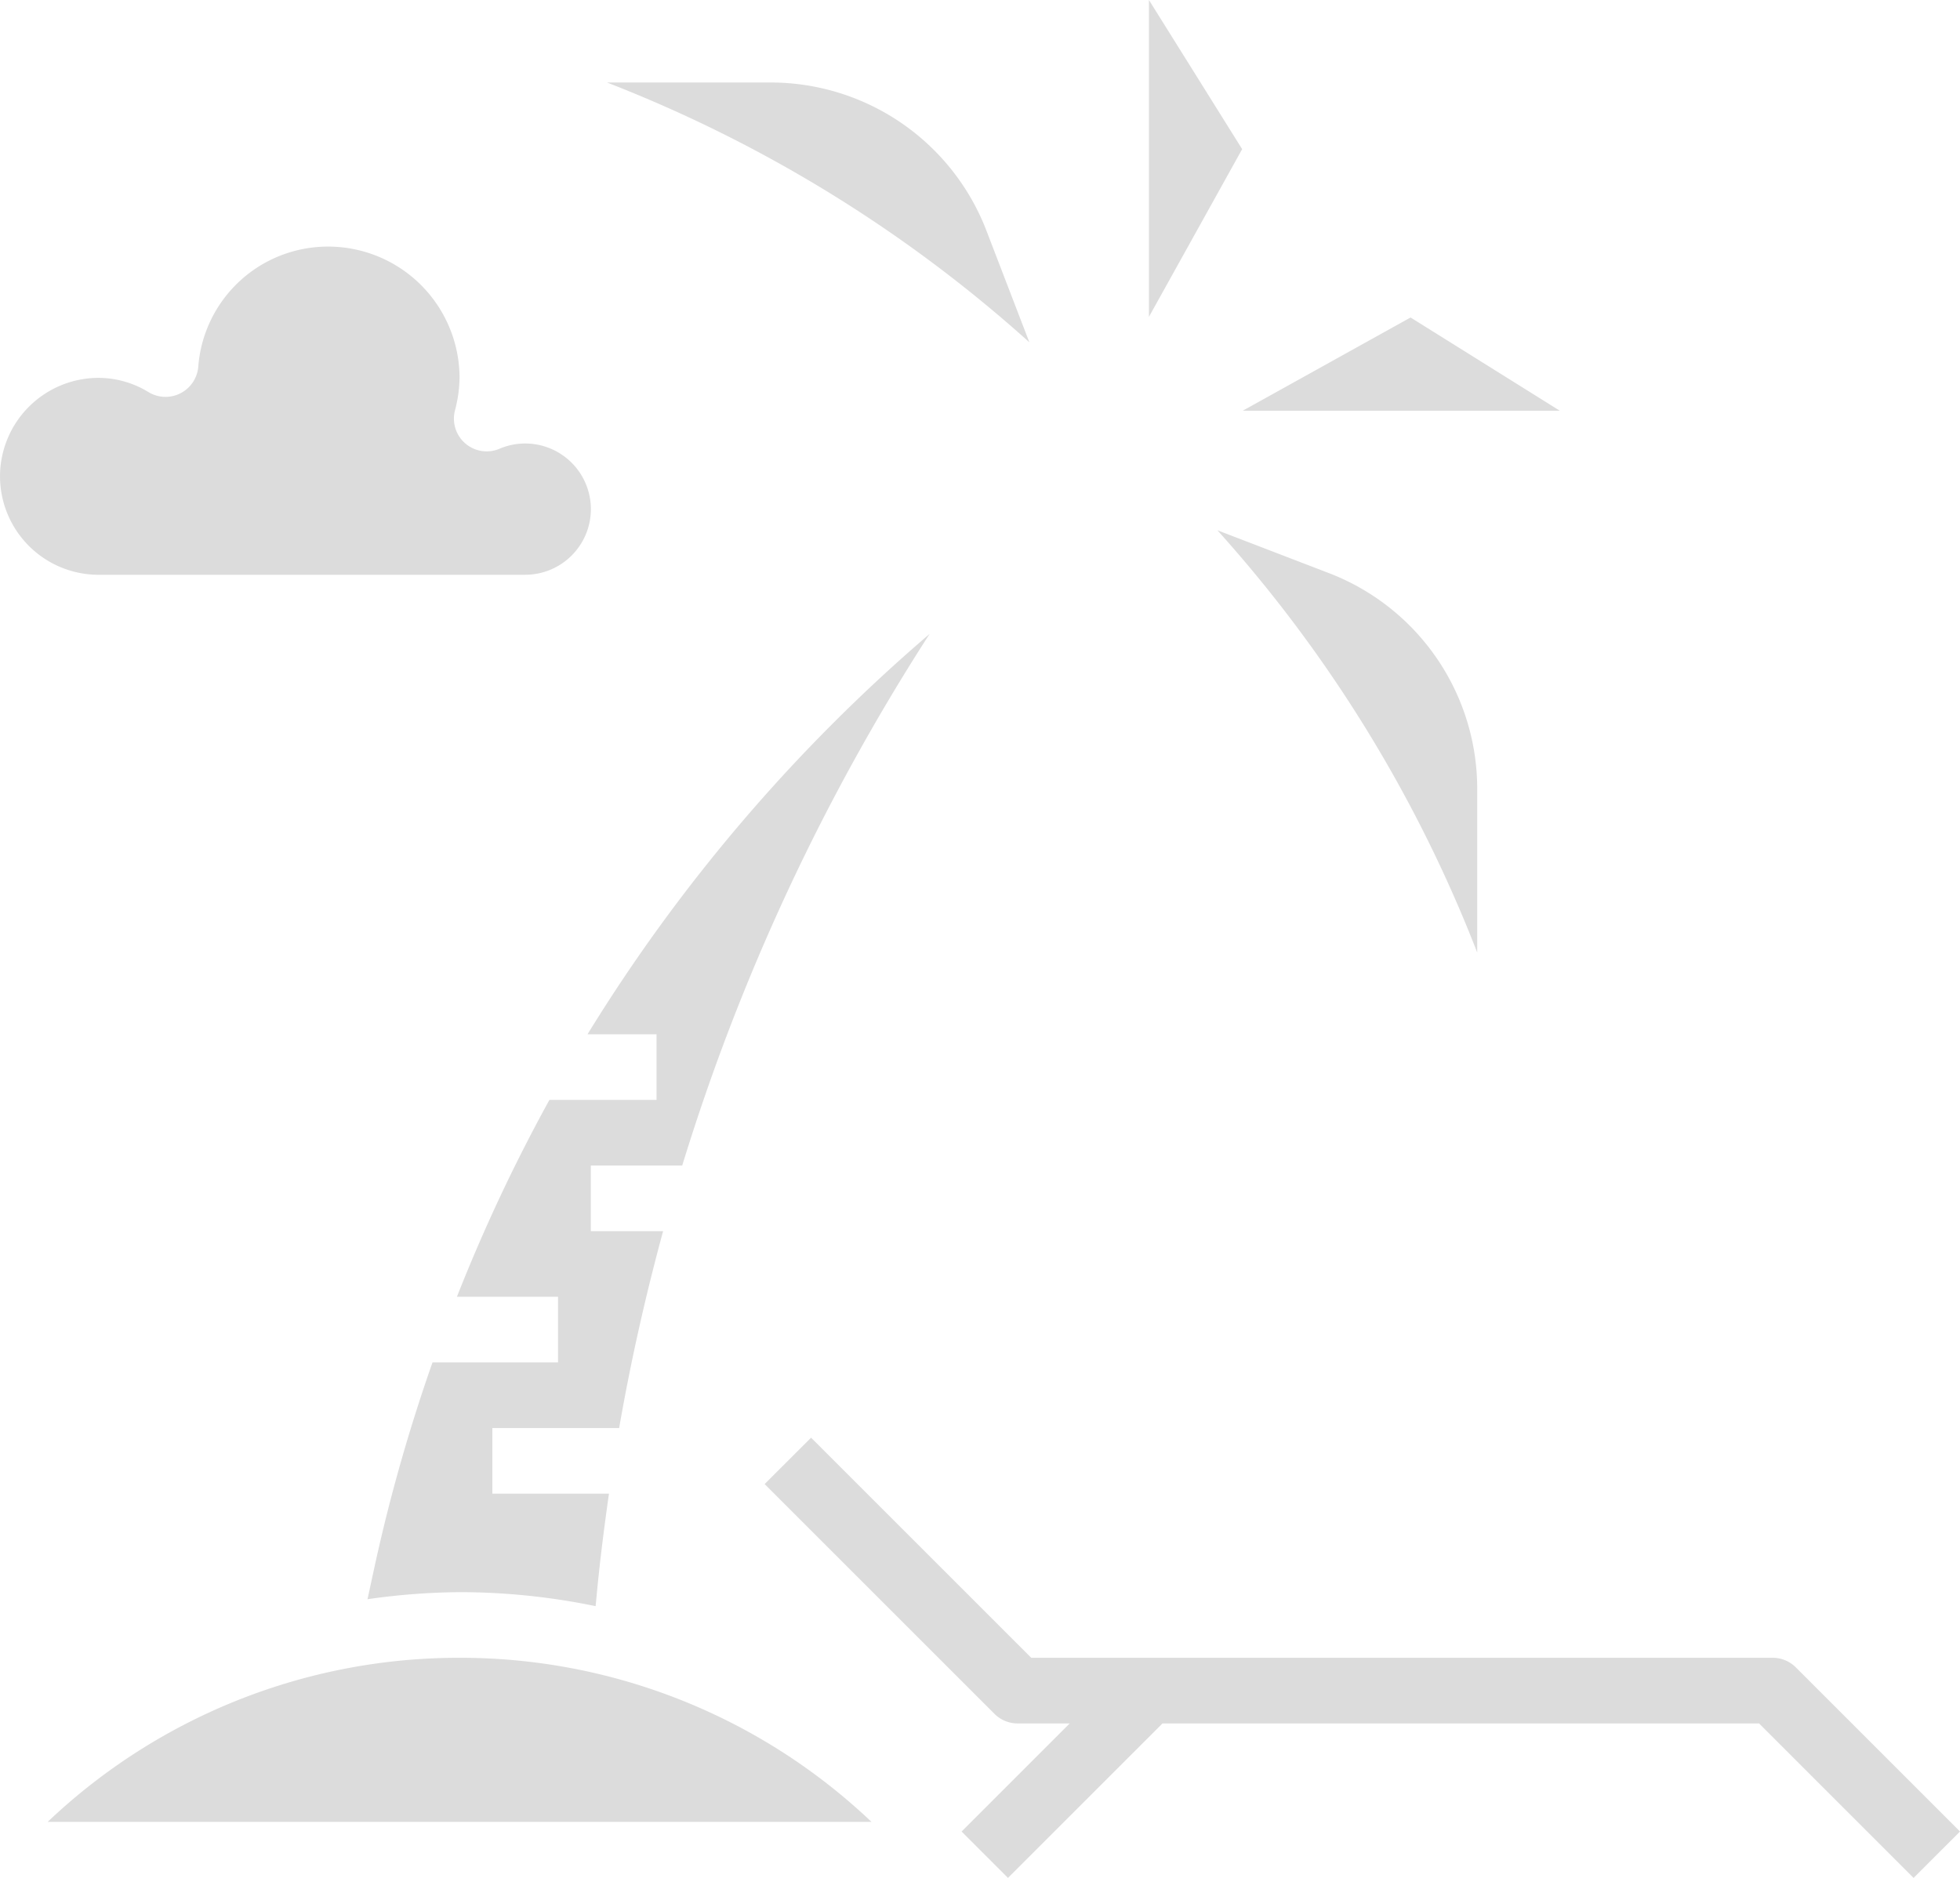 <svg xmlns="http://www.w3.org/2000/svg" width="170.414" height="163.317" viewBox="0 0 170.414 163.317">
  <path id="Union_1" data-name="Union 1" d="M-9797.057,149.882h-51.868l-13.435,13.435-4.035-4.035,9.4-9.4h-4.527a2.84,2.84,0,0,1-2.018-.837l-19.979-19.979,4.038-4.035,19.143,19.143h64.463a2.84,2.84,0,0,1,2.018.837l14.271,14.271-4.038,4.035Zm-148.8,8.563a51.876,51.876,0,0,1,35.815-14.271,51.879,51.879,0,0,1,35.814,14.271Zm35.815-19.979a58.671,58.671,0,0,0-8.006.614l.652-3.009a150.056,150.056,0,0,1,5-17.585h10.914v-5.708h-8.792a148.106,148.106,0,0,1,8.043-17.123h9.313V89.946h-6a147.262,147.262,0,0,1,29.743-34.815,185.713,185.713,0,0,0-21.51,46.232h-7.946v5.706h6.285c-1.533,5.634-2.819,11.344-3.823,17.125h-11.024V129.9h10.139c-.41,2.869-.774,5.746-1.052,8.643l-.107,1.141A58.422,58.422,0,0,0-9910.042,138.465Zm65.887-92.351,9.786,3.761a20.1,20.1,0,0,1,12.806,18.646V82.839A119.509,119.509,0,0,0-9844.155,46.114Zm-97.282,3.873A8.574,8.574,0,0,1-9950,41.425a8.575,8.575,0,0,1,8.563-8.563,8.358,8.358,0,0,1,4.364,1.249,2.854,2.854,0,0,0,2.77.087,2.856,2.856,0,0,0,1.541-2.3,11.307,11.307,0,0,1,11.3-10.453,11.43,11.43,0,0,1,11.417,11.417,11.547,11.547,0,0,1-.4,2.832,2.848,2.848,0,0,0,.906,2.874,2.844,2.844,0,0,0,2.979.454,5.683,5.683,0,0,1,2.226-.452,5.713,5.713,0,0,1,5.708,5.708,5.713,5.713,0,0,1-5.708,5.708Zm99.492-14.271,14.588-8.106,12.971,8.106Zm-55.281-28.542h14.316a20.1,20.1,0,0,1,18.646,12.808l3.761,9.784A119.594,119.594,0,0,0-9897.227,7.174ZM-9850.105,0-9842,12.97l-8.105,14.586Z" transform="translate(9950.001)" fill="#dcdcdc"/>
</svg>

